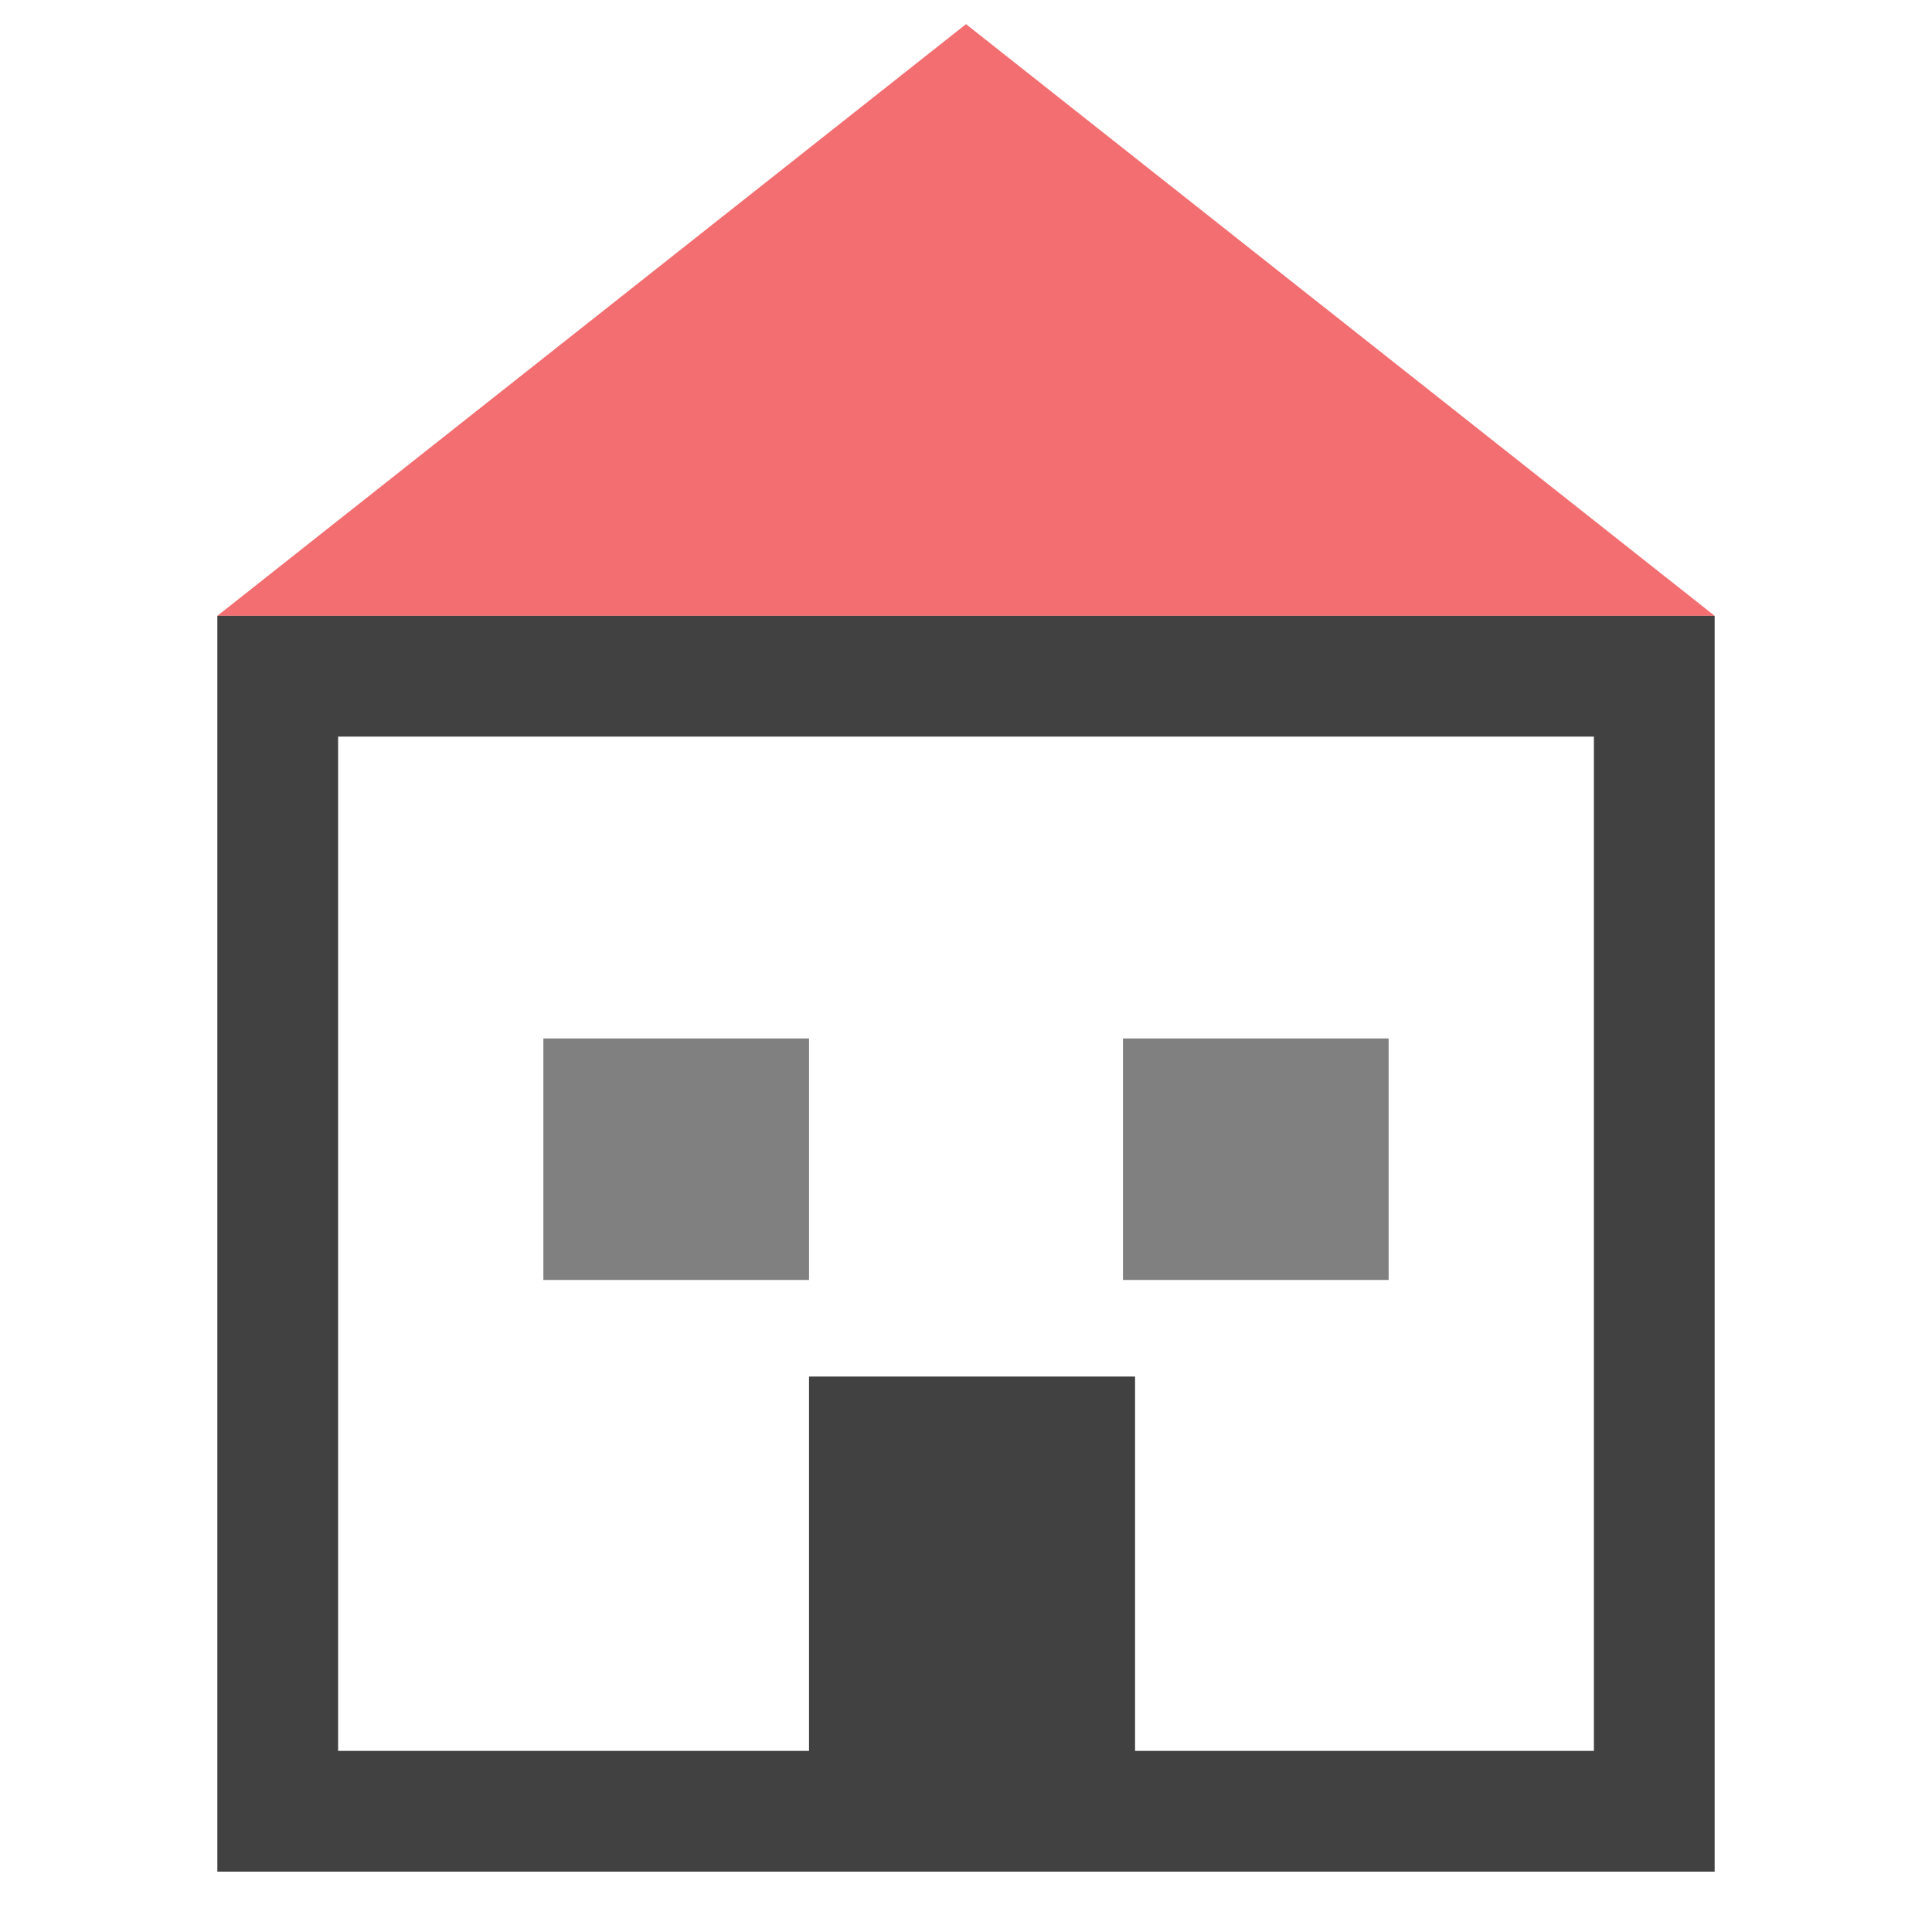 <?xml version="1.0" encoding="utf-8"?>
<!-- Generator: Adobe Illustrator 19.2.1, SVG Export Plug-In . SVG Version: 6.00 Build 0)  -->
<svg version="1.0" id="Layer_1" xmlns="http://www.w3.org/2000/svg" xmlns:xlink="http://www.w3.org/1999/xlink" x="0px" y="0px"
	 viewBox="0 0 16 16" style="enable-background:new 0 0 16 16;" xml:space="preserve">
<style type="text/css">
	.st0{fill:none;}
	.st1{fill:#414141;}
	.st2{fill:#F26E70;}
	.st3{fill:#808080;}
	.st4{fill:none;stroke:#414141;stroke-miterlimit:10;}
</style>
<rect class="st0" width="16" height="16"/>
<rect x="6.7" y="11.4" class="st1" width="2.7" height="3.3"/>
<g>
	<polygon class="st2" points="8,0.2 1.8,5.1 14.2,5.1 	"/>
</g>
<g>
	<rect x="4.5" y="8.6" class="st3" width="2.2" height="2"/>
	<rect x="9.3" y="8.6" class="st3" width="2.2" height="2"/>
</g>
<rect x="2.3" y="5.6" class="st4" width="11.4" height="9.4"/>
</svg>
